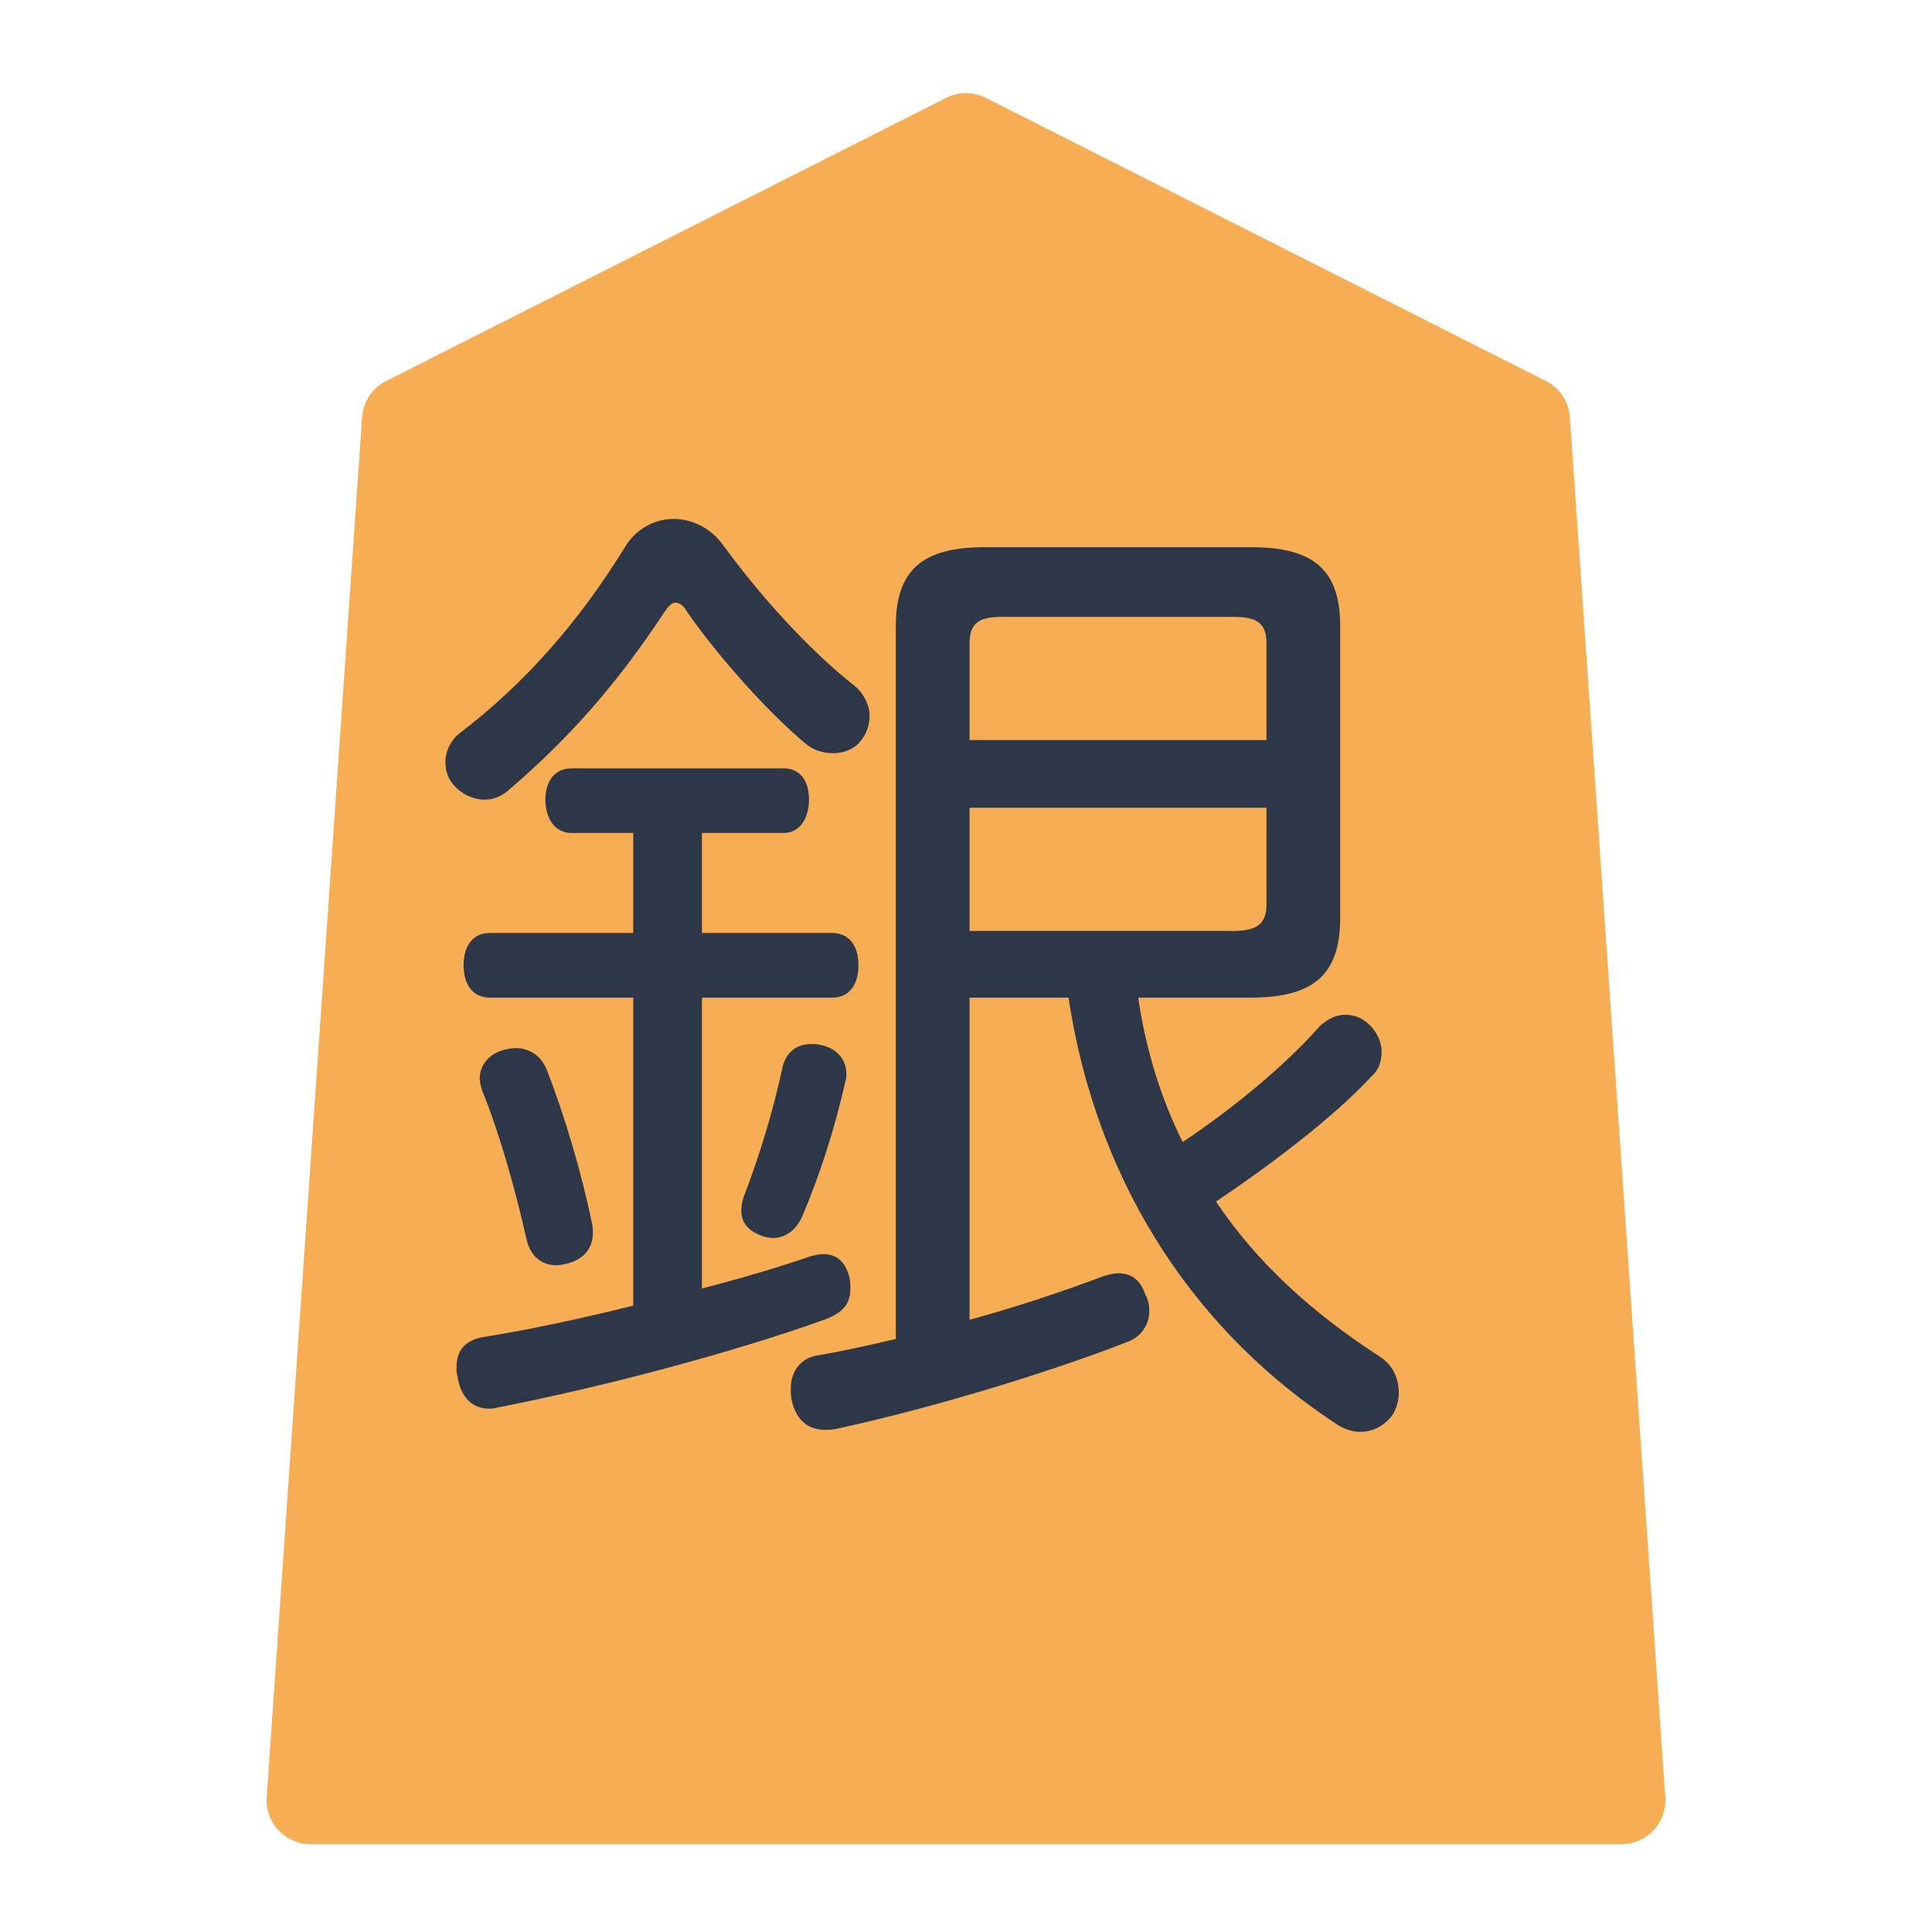 <svg width="50" height="50" viewBox="0 0 72 88" fill="none" xmlns="http://www.w3.org/2000/svg">
<g filter="url(#filter0_d_4_149)">
<path d="M6.493 17.001C6.542 16.297 6.957 15.672 7.586 15.354L33.098 2.456C33.665 2.169 34.335 2.169 34.902 2.456L60.414 15.354C61.043 15.672 61.458 16.297 61.507 17.001L65.852 79.862C65.932 81.018 65.016 82 63.857 82H4.143C2.984 82 2.068 81.018 2.148 79.862L6.493 17.001Z" fill="#F6AD54"/>
</g>
<path d="M40.67 45.44H36.162V60.114C38.37 59.516 40.532 58.78 42.234 58.136C42.51 58.044 42.74 57.998 42.924 57.998C43.522 57.998 43.936 58.274 44.166 58.964C44.304 59.194 44.35 59.47 44.35 59.7C44.35 60.344 43.982 60.896 43.338 61.126C39.704 62.552 34.184 64.208 30.09 65.082C29.906 65.128 29.722 65.128 29.584 65.128C28.756 65.128 28.25 64.622 28.066 63.794C28.02 63.61 28.02 63.426 28.02 63.242C28.02 62.414 28.526 61.816 29.308 61.724C30.412 61.54 31.608 61.264 32.804 60.988V28.512C32.804 25.936 34.046 24.924 36.852 24.924H48.996C51.802 24.924 53.044 25.936 53.044 28.512V41.806C53.044 44.428 51.802 45.44 48.95 45.44H43.844C44.166 47.694 44.856 49.994 45.868 52.018C48.076 50.546 50.514 48.568 52.124 46.728C52.492 46.406 52.86 46.222 53.274 46.222C53.688 46.222 54.056 46.36 54.378 46.682C54.746 47.05 54.93 47.464 54.93 47.924C54.93 48.338 54.792 48.752 54.47 49.028C52.676 50.96 49.778 53.122 47.386 54.732C49.272 57.538 51.756 59.792 54.884 61.816C55.436 62.184 55.712 62.782 55.712 63.426C55.712 63.794 55.62 64.116 55.436 64.438C55.068 64.944 54.516 65.22 53.964 65.22C53.596 65.22 53.182 65.082 52.86 64.852C46.742 60.85 42.004 54.272 40.67 45.44ZM36.162 33.71H49.686V29.294C49.686 28.328 49.18 28.098 48.168 28.098H37.634C36.668 28.098 36.162 28.328 36.162 29.294V33.71ZM36.162 36.792V42.404H48.168C49.18 42.404 49.686 42.128 49.686 41.208V36.792H36.162ZM23.972 45.44V58.688C25.766 58.228 27.468 57.722 28.94 57.216C29.124 57.17 29.308 57.124 29.492 57.124C30.09 57.124 30.504 57.446 30.688 58.182C30.734 58.366 30.734 58.504 30.734 58.688C30.734 59.378 30.412 59.792 29.538 60.114C25.306 61.632 19.372 63.196 14.634 64.116C14.496 64.162 14.404 64.162 14.266 64.162C13.53 64.162 12.978 63.656 12.84 62.69C12.794 62.552 12.794 62.414 12.794 62.276C12.794 61.494 13.208 61.034 14.036 60.896C16.06 60.574 18.452 60.068 20.844 59.47V45.44H14.312C13.53 45.44 13.116 44.842 13.116 43.968C13.116 43.094 13.53 42.496 14.312 42.496H20.844V37.942H18.038C17.256 37.942 16.842 37.252 16.842 36.424C16.842 35.596 17.256 34.998 18.038 34.998H27.698C28.434 34.998 28.848 35.55 28.848 36.424C28.848 37.252 28.434 37.942 27.698 37.942H23.972V42.496H29.906C30.688 42.496 31.102 43.094 31.102 43.968C31.102 44.842 30.688 45.44 29.906 45.44H23.972ZM14.91 47.832C15.094 47.786 15.278 47.74 15.462 47.74C16.106 47.74 16.658 48.062 16.934 48.798C17.716 50.822 18.498 53.444 18.958 55.698C19.004 55.882 19.004 56.02 19.004 56.158C19.004 56.894 18.544 57.354 17.9 57.538C17.716 57.584 17.532 57.63 17.348 57.63C16.704 57.63 16.152 57.262 15.968 56.388C15.508 54.318 14.772 51.65 13.944 49.626C13.898 49.442 13.852 49.304 13.852 49.12C13.852 48.522 14.266 48.016 14.91 47.832ZM28.572 55.33C28.296 56.02 27.79 56.388 27.192 56.388C27.008 56.388 26.824 56.342 26.594 56.25C26.042 56.02 25.766 55.652 25.766 55.146C25.766 54.916 25.812 54.64 25.95 54.318C26.548 52.754 27.238 50.546 27.652 48.568C27.836 47.878 28.342 47.556 28.94 47.556C29.078 47.556 29.262 47.556 29.4 47.602C30.09 47.74 30.55 48.246 30.55 48.89C30.55 49.028 30.55 49.12 30.504 49.258C30.044 51.328 29.354 53.49 28.572 55.33ZM24.938 24.832C26.824 27.408 29.032 29.754 30.964 31.272C31.378 31.64 31.608 32.146 31.608 32.606C31.608 33.02 31.47 33.434 31.194 33.756C30.918 34.124 30.412 34.308 29.952 34.308C29.492 34.308 29.032 34.17 28.664 33.848C26.916 32.376 24.708 29.892 23.328 27.914C23.144 27.592 22.96 27.454 22.776 27.454C22.592 27.454 22.454 27.592 22.27 27.868C20.154 31.088 17.946 33.618 15.14 36.01C14.818 36.286 14.45 36.424 14.082 36.424C13.484 36.424 12.932 36.102 12.61 35.688C12.38 35.412 12.288 35.044 12.288 34.722C12.288 34.216 12.518 33.756 12.886 33.434C15.922 31.134 18.406 28.282 20.522 24.832C21.028 24.05 21.856 23.636 22.684 23.636C23.512 23.636 24.386 24.05 24.938 24.832Z" fill="#2D3748"/>
<defs>
<filter id="filter0_d_4_149" x="0.143" y="0.241" width="71.714" height="87.759" filterUnits="userSpaceOnUse" color-interpolation-filters="sRGB">
<feFlood flood-opacity="0" result="BackgroundImageFix"/>
<feColorMatrix in="SourceAlpha" type="matrix" values="0 0 0 0 0 0 0 0 0 0 0 0 0 0 0 0 0 0 127 0" result="hardAlpha"/>
<feOffset dx="2" dy="2"/>
<feGaussianBlur stdDeviation="2"/>
<feComposite in2="hardAlpha" operator="out"/>
<feColorMatrix type="matrix" values="0 0 0 0 0 0 0 0 0 0 0 0 0 0 0 0 0 0 0.25 0"/>
<feBlend mode="normal" in2="BackgroundImageFix" result="effect1_dropShadow_4_149"/>
<feBlend mode="normal" in="SourceGraphic" in2="effect1_dropShadow_4_149" result="shape"/>
</filter>
</defs>
</svg>
